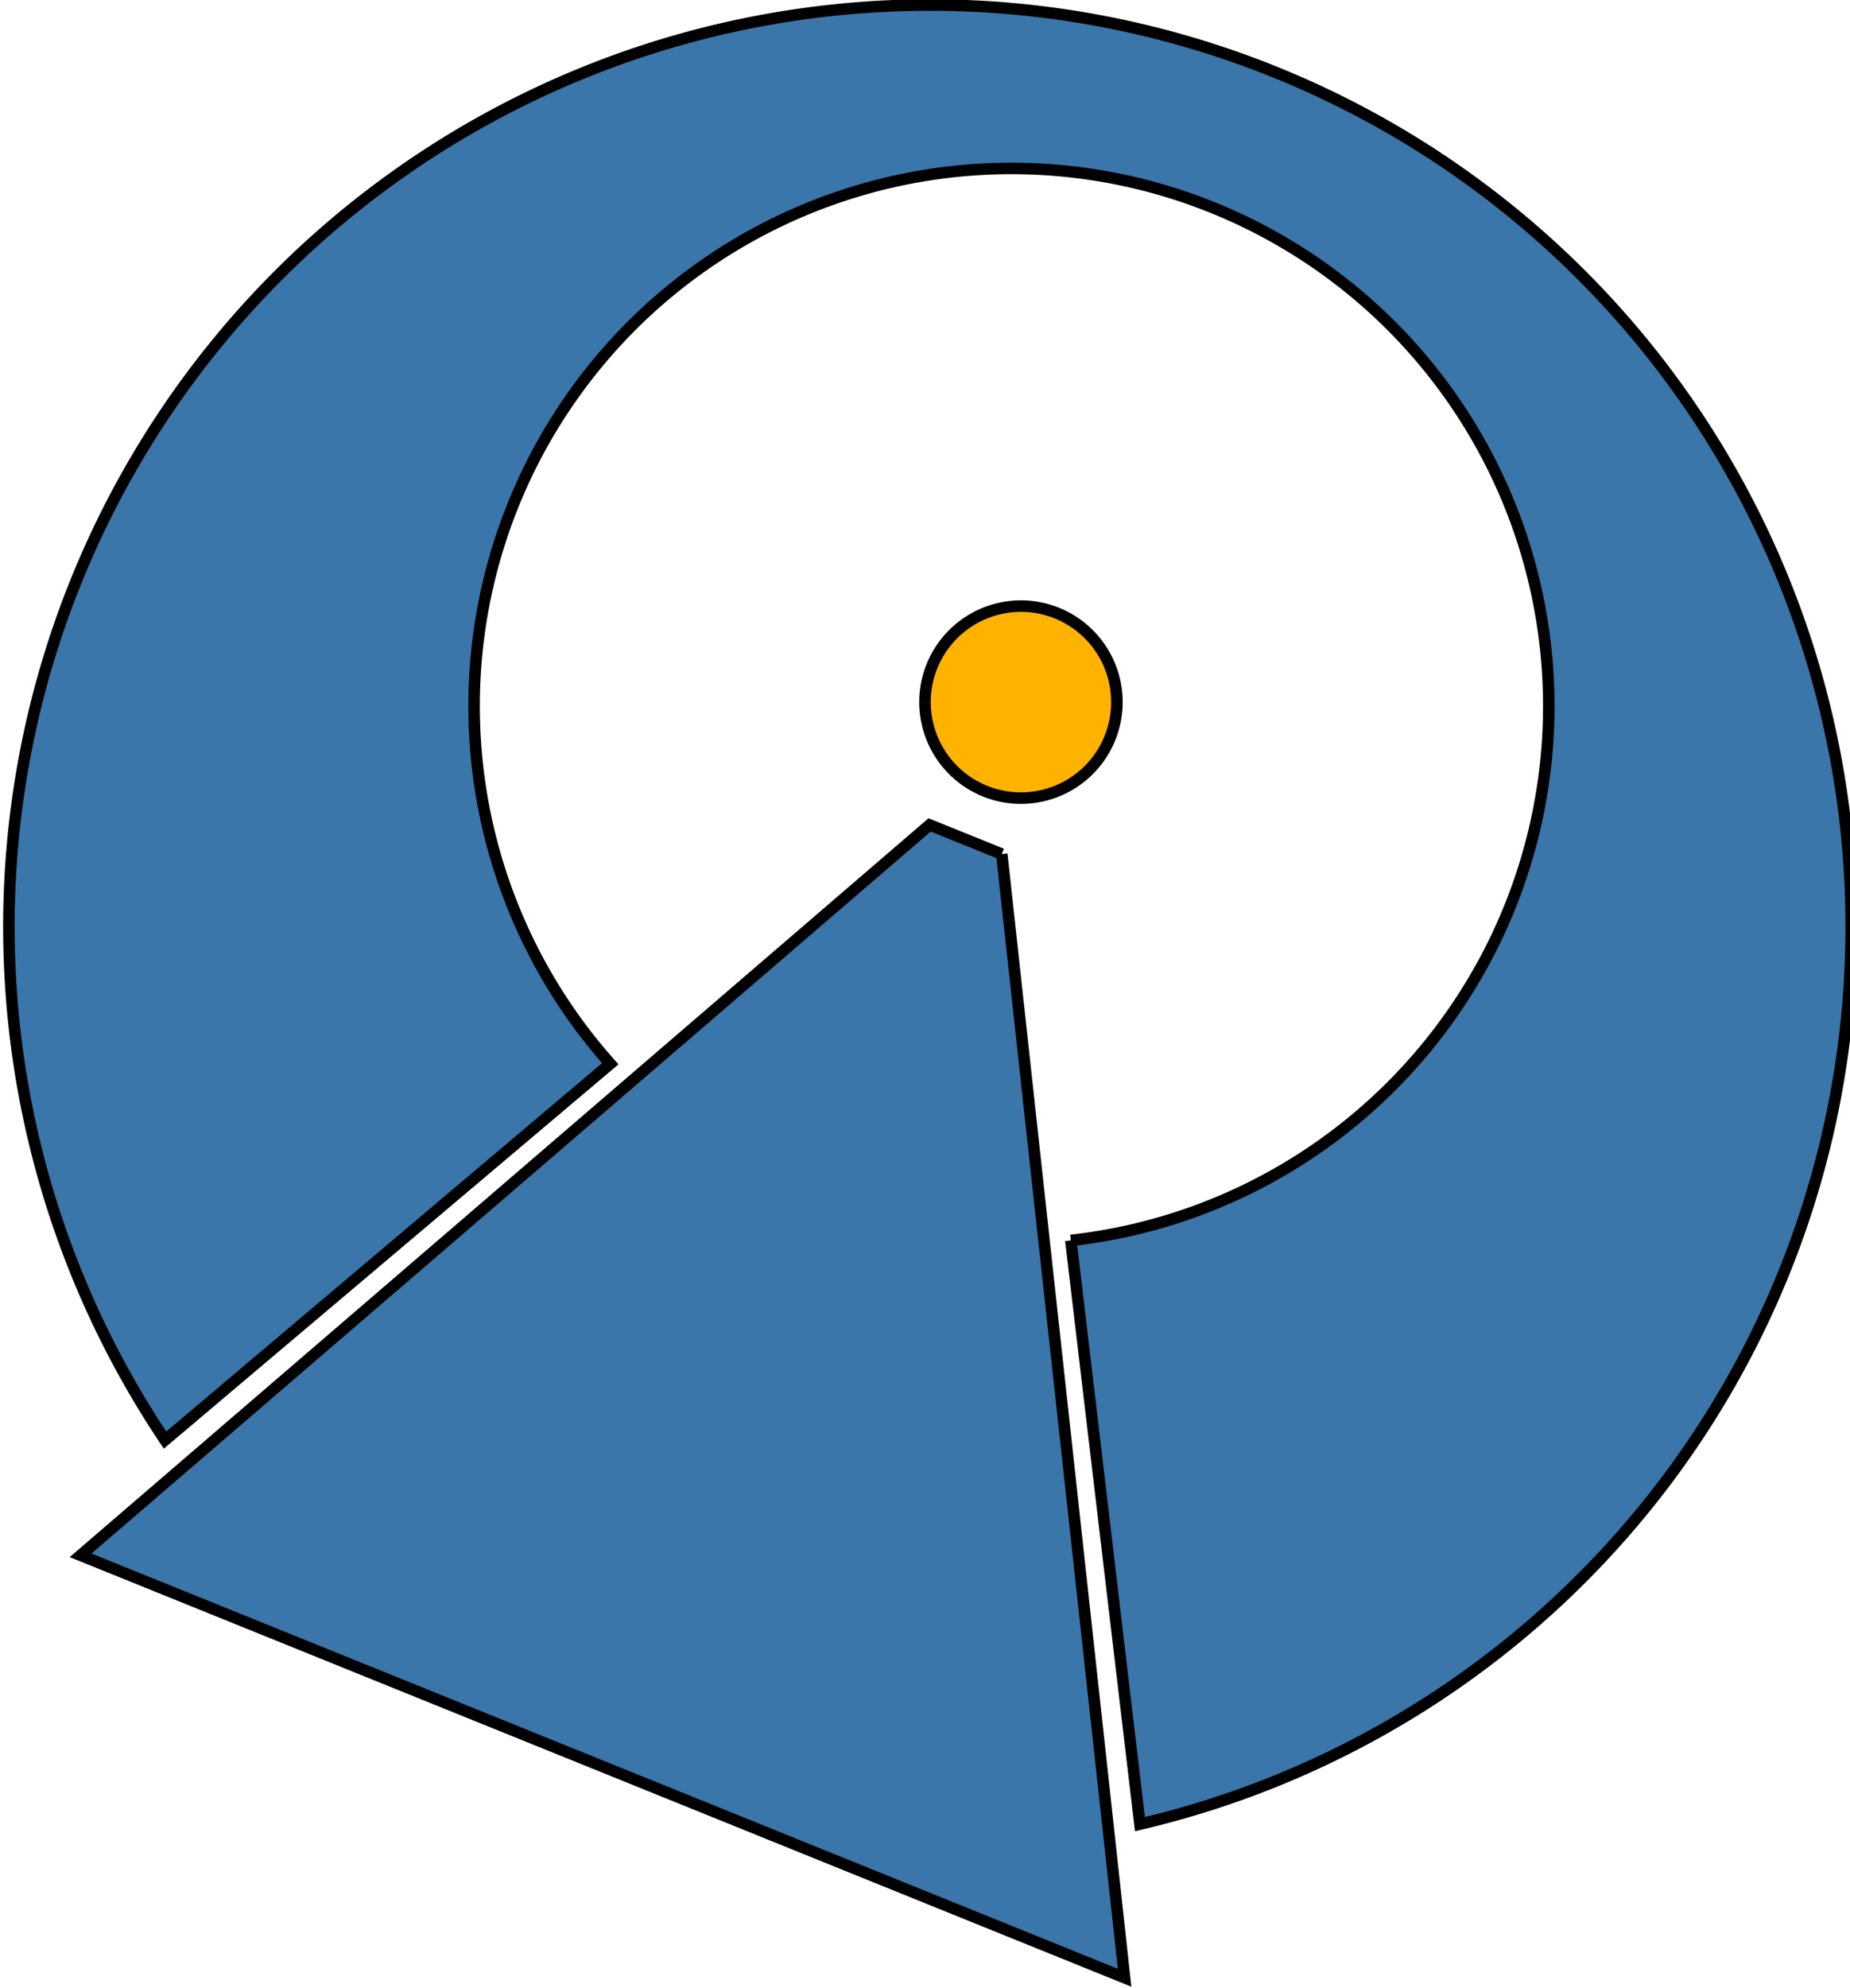 <?xml version="1.0" encoding="UTF-8"?>
<svg xmlns="http://www.w3.org/2000/svg" width="100%" height="100%" viewBox="-.5 -.5 241.000 258.800" version="1.1">
    <title>UMUK</title>
    <desc>Live long and prosper</desc>
    <style>
        #inner{fill:#FFB200;}
        #triangle{fill:#3A76AA;}
        #outer{fill:#3A76AA;}
    </style>
    <path id="outer" d="M 139 161 A 70 70 0 1 0 79 138 L 21 187 A 120 120 1 1 1 148 237 L 139 161"  stroke="black" stroke-width="1.5"/>
    <path id="inner" d="M 120 90.92 A 12.5 12.5 0 1 0 120 90.91"  stroke="black" stroke-width="1.5"/>
    <path id="triangle" d="M 130 110.7 L 146 257 L 10 202 L 120.6 106.9 L 130 110.7" stroke="black" stroke-width="1.5"/>
</svg>